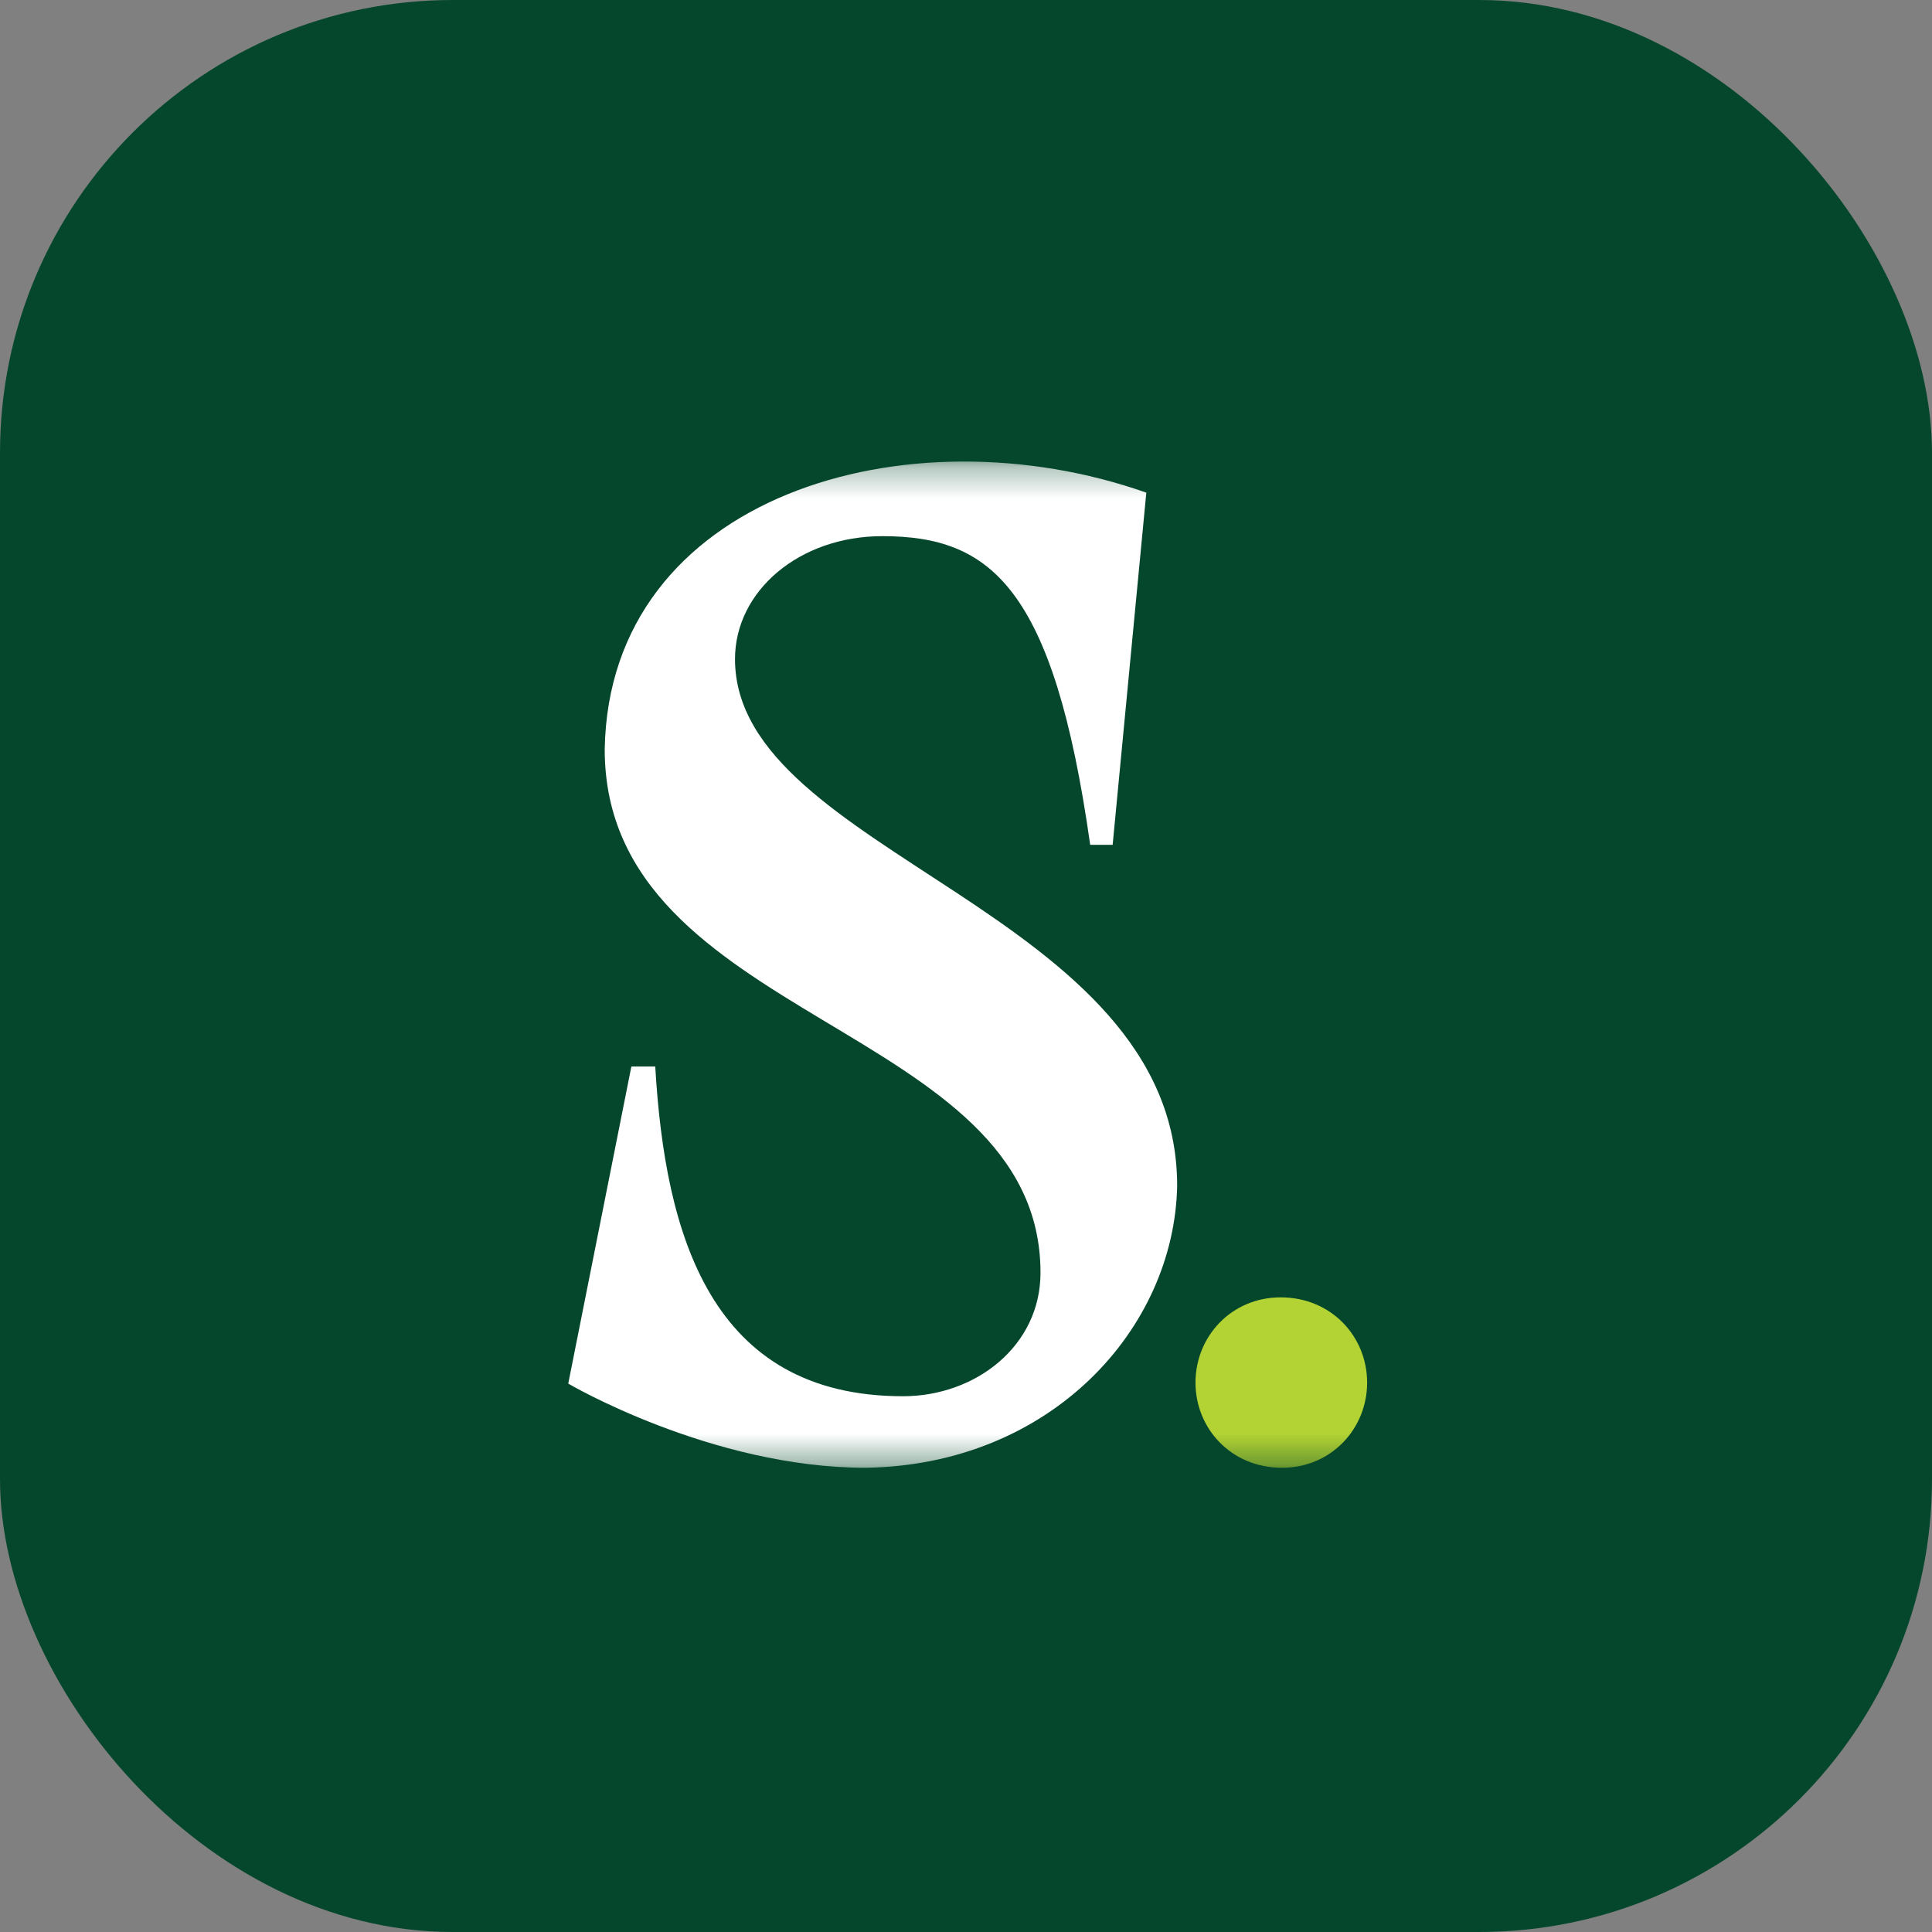 <svg width="64" height="64" viewBox="0 0 64 64" fill="none" xmlns="http://www.w3.org/2000/svg">
<rect x="0" y="0" width="64" height="64" fill="#808080" stroke="none"/>
<g clip-path="url(#clip0_297_154)">
<g clip-path="url(#clip1_297_154)">
<path d="M52.444 0H11.556C5.174 0 0 5.174 0 11.556V52.444C0 58.826 5.174 64 11.556 64H52.444C58.826 64 64 58.826 64 52.444V11.556C64 5.174 58.826 0 52.444 0Z" fill="#05472C"/>
<mask id="mask0_297_154" style="mask-type:luminance" maskUnits="userSpaceOnUse" x="15" y="15" width="34" height="34">
<path d="M48.711 15.289H15.378V48.622H48.711V15.289Z" fill="white"/>
</mask>
<g mask="url(#mask0_297_154)">
<path d="M39.602 45.8C39.602 44.283 40.781 42.977 42.424 42.977C44.109 42.977 45.288 44.283 45.288 45.8C45.288 47.317 44.109 48.622 42.466 48.622C40.781 48.622 39.602 47.317 39.602 45.8Z" fill="#B3D334"/>
<path d="M24.348 21.834C24.348 19.57 26.485 17.761 29.228 17.761C32.806 17.761 34.905 19.434 36.114 27.986H36.858L37.973 16.32C30.072 13.531 20.172 16.413 20.032 24.825C20.032 33.889 34.468 33.884 34.468 42.162C34.468 44.579 32.329 46.252 29.913 46.252C23.541 46.252 22.031 40.907 21.706 35.329H20.915L18.824 45.834C18.824 45.834 23.564 48.622 28.677 48.622C34.812 48.529 38.903 44.021 38.995 39.28C38.995 30.17 24.348 28.294 24.348 21.834Z" fill="white"/>
</g>
</g>
</g>
<defs>
<clipPath id="clip0_297_154">
<rect width="64" height="64" rx="15" fill="white"/>
</clipPath>
<clipPath id="clip1_297_154">
<rect width="64" height="64" fill="white"/>
</clipPath>
</defs>
</svg>
